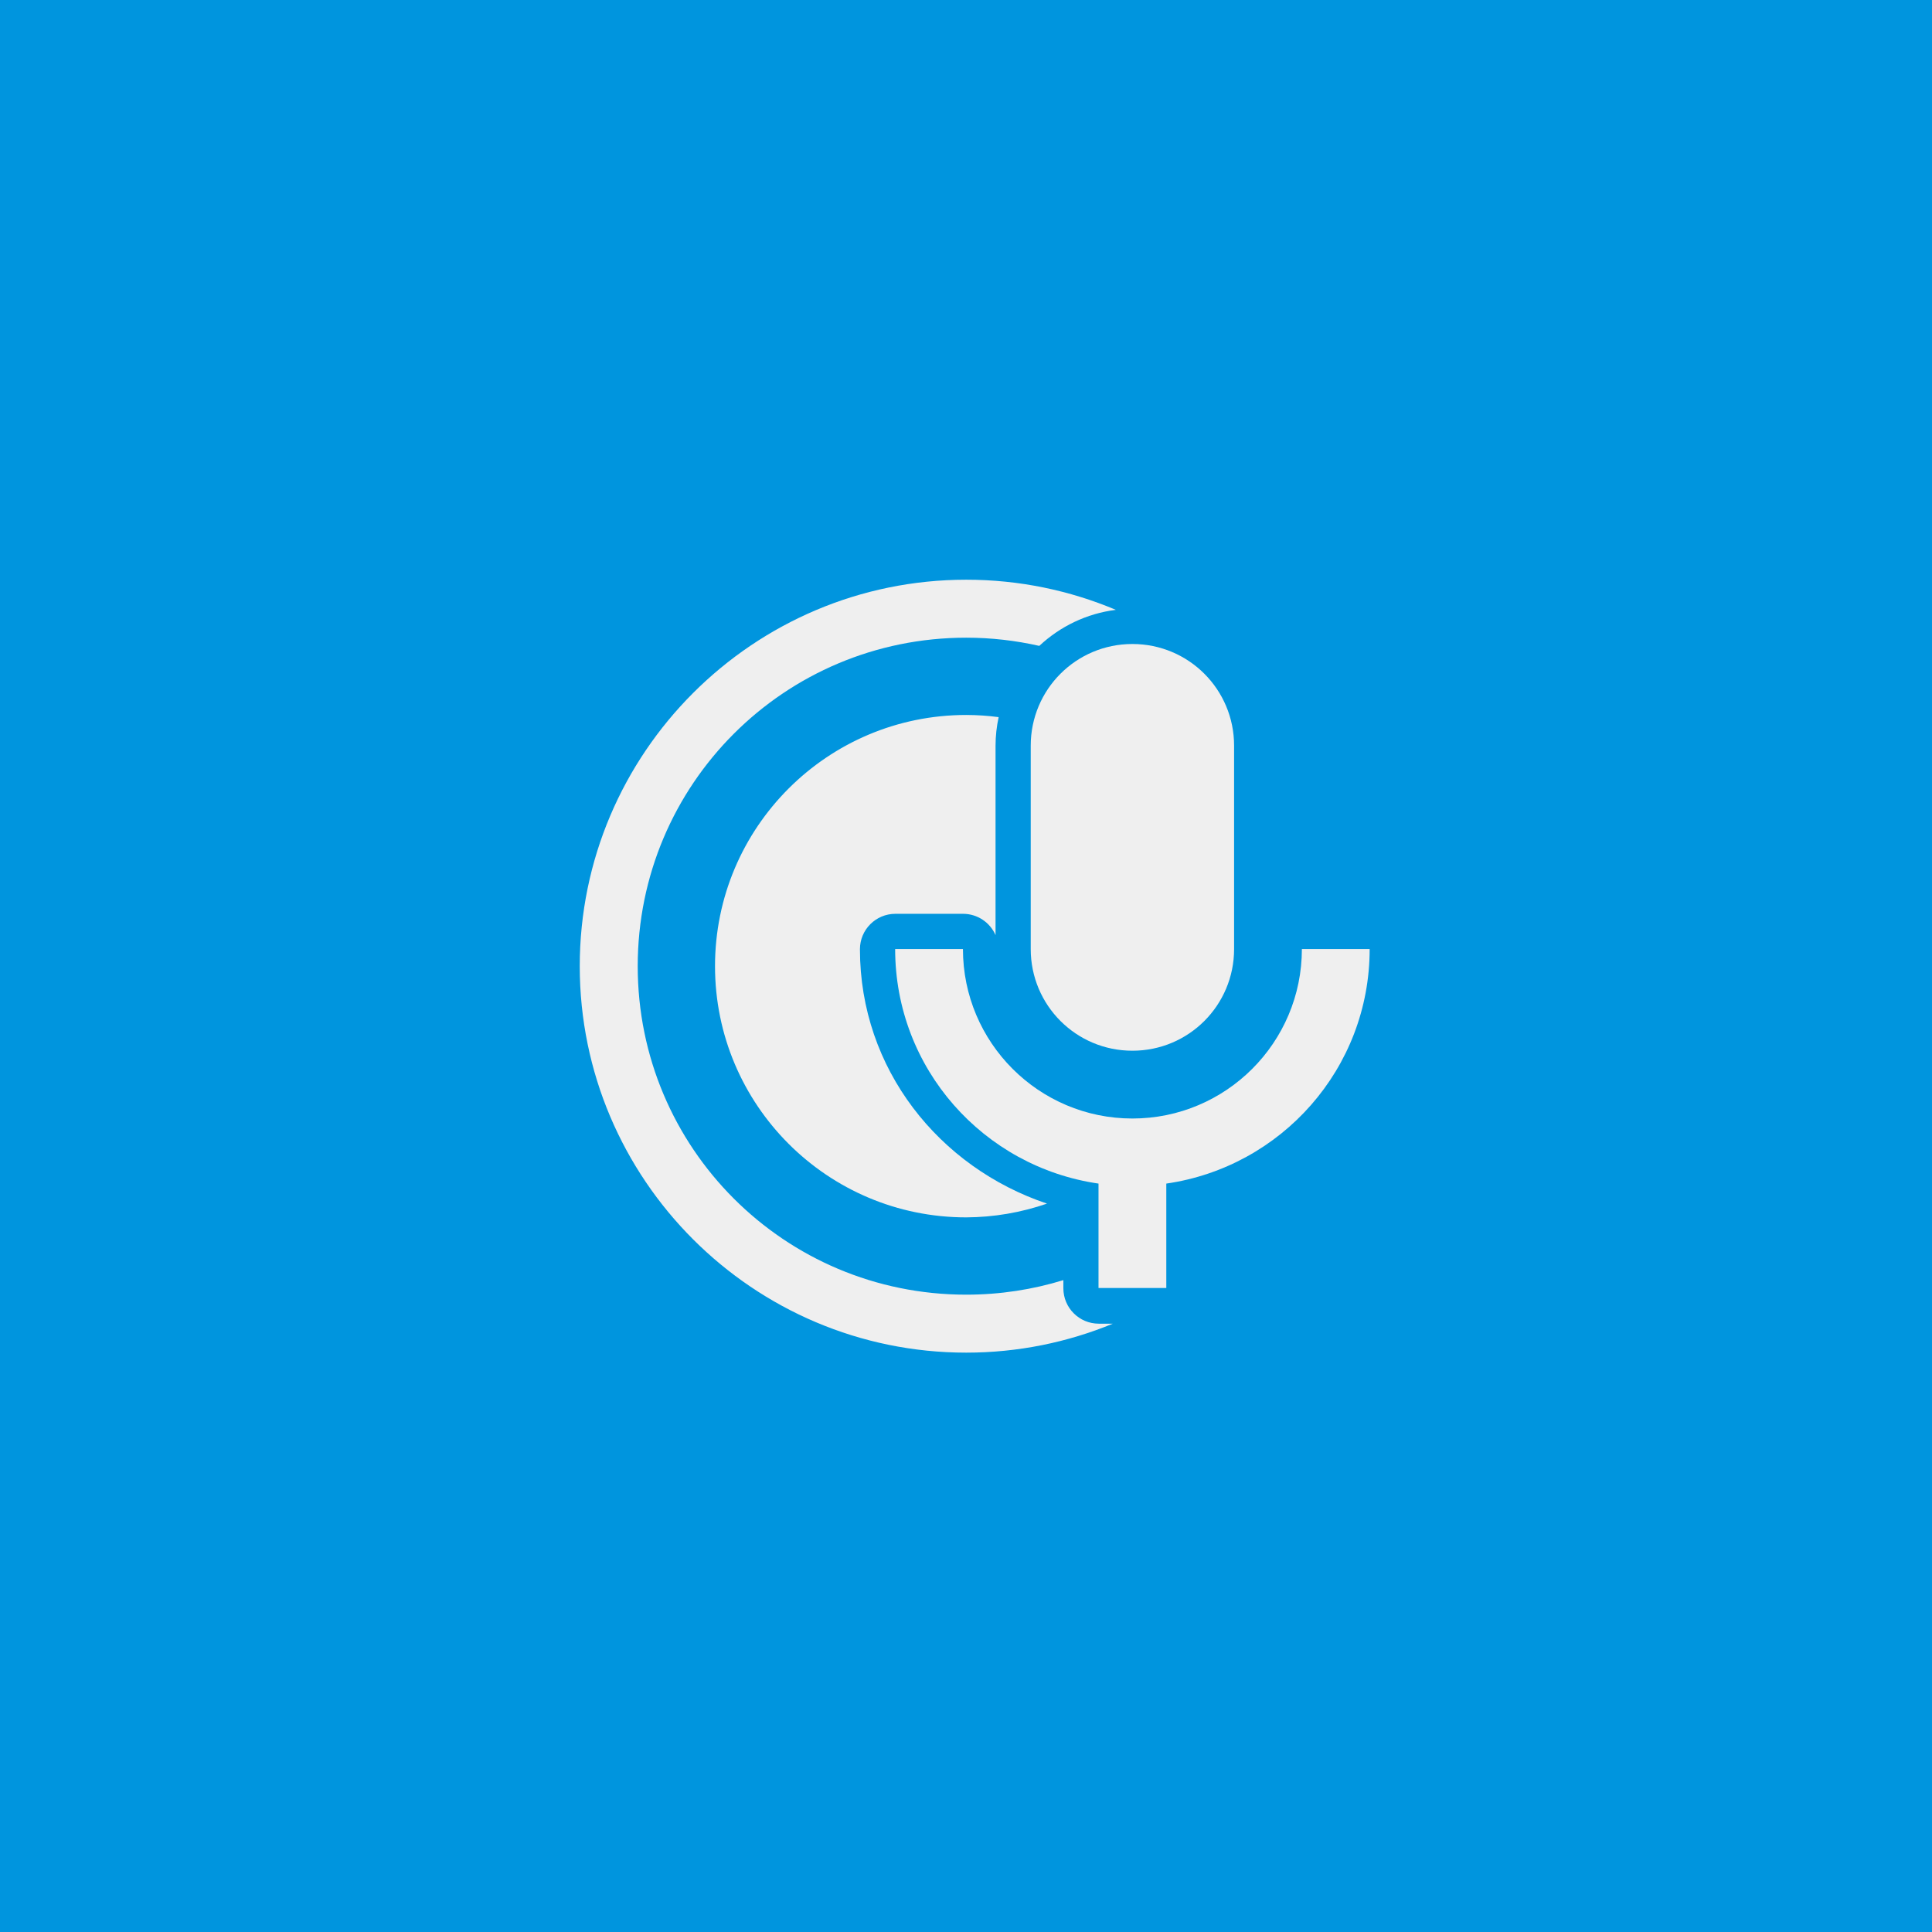 <?xml version="1.0" encoding="UTF-8" standalone="no"?>
<svg
   viewBox="0 0 300 300"
   version="1.1"
   id="svg6"
   sodipodi:docname="Key0.svg"
   width="300"
   height="300"
   inkscape:version="1.1.1 (3bf5ae0d25, 2021-09-20)"
   xmlns:inkscape="http://www.inkscape.org/namespaces/inkscape"
   xmlns:sodipodi="http://sodipodi.sourceforge.net/DTD/sodipodi-0.dtd"
   xmlns="http://www.w3.org/2000/svg"
   xmlns:svg="http://www.w3.org/2000/svg">
  <defs
     id="defs10" />
  <sodipodi:namedview
     id="namedview8"
     pagecolor="#00ff91"
     bordercolor="#666666"
     borderopacity="1.0"
     inkscape:pageshadow="2"
     inkscape:pageopacity="0"
     inkscape:pagecheckerboard="false"
     showgrid="true"
     width="144px"
     inkscape:zoom="3.0865211"
     inkscape:cx="135.58955"
     inkscape:cy="164.4246"
     inkscape:window-width="2560"
     inkscape:window-height="1369"
     inkscape:window-x="1432"
     inkscape:window-y="286"
     inkscape:window-maximized="1"
     inkscape:current-layer="svg6"
     inkscape:lockguides="false"
     showguides="true">
    <inkscape:grid
       type="xygrid"
       id="grid842"
       empspacing="25"
       snapvisiblegridlinesonly="false"
       enabled="false" />
  </sodipodi:namedview>
  <rect
     style="fill:#0095de;fill-opacity:1;stroke:none;stroke-width:44.996;stroke-linecap:round;stroke-linejoin:round"
     id="rect1071"
     width="300"
     height="300"
     x="0"
     y="0" />
  <g
     transform="matrix(0.6,0,0,0.6,90,31.802)"
     id="g6">
    <g
       id="g2866">
      <path
         id="circle2"
         style="color:#000000;fill:#efefef;stroke-width:0.6;stroke-linejoin:round;-inkscape-stroke:none"
         d="M 150.002,90 C 116.917,90 90,116.916 90,149.998 c 0,33.082 26.917,59.998 60.002,59.998 8.053,0 15.736,-1.606 22.76,-4.496 h -2.184 c -3.037,-0.001 -5.498,-2.463 -5.498,-5.5 v -1.262 c -4.764,1.466 -9.826,2.258 -15.078,2.258 C 121.781,200.996 99,178.217 99,149.998 99,121.779 121.781,99 150.002,99 c 3.902,0 7.694,0.448 11.342,1.273 3.208,-3.001 7.325,-5.026 11.885,-5.594 C 166.081,91.668 158.232,90 150.002,90 Z m 25.84,15.5 c -0.276,0 -0.547,0.021 -0.816,0.041 4.005,2.254 7.678,5.026 10.916,8.238 -0.909,-4.78 -5.013,-8.279 -10.1,-8.279 z m -25.84,5.498 c -21.541,-5e-5 -39.003,17.461 -39.002,39 3.7e-4,21.538 17.462,38.998 39.002,38.998 4.268,-0.022 8.503,-0.743 12.537,-2.137 C 145.801,181.243 133.5,165.974 133.5,147.369 c 3.1e-4,-3.037 2.463,-5.5 5.5,-5.5 h 10.525 c 2.184,0.007 4.157,1.305 5.027,3.309 v -29.389 c 0,-1.527 0.172,-3.016 0.482,-4.455 -1.669,-0.22 -3.35,-0.333 -5.033,-0.336 z m 15.666,3.295 c -0.068,0.489 -0.115,0.986 -0.115,1.496 v 31.58 c 0,5.777 4.512,10.289 10.289,10.289 5.777,0 10.291,-4.512 10.291,-10.289 v -12.016 c -3.817,-9.418 -11.16,-16.975 -20.465,-21.061 z m 5.127,63.863 c 0.205,0.034 0.37,0.165 0.576,0.195 1.22,0.282 2.307,0.972 3.082,1.955 0.446,-0.367 0.885,-0.743 1.314,-1.129 -1.756,-0.021 -3.288,-0.739 -4.973,-1.021 z m 31.057,1.98 c -134.568,-120.091 -67.284,-60.046 0,0 z"
         transform="matrix(1.667,0,0,1.667,-149.992,-53.004)"
         sodipodi:nodetypes="sssccccsssccscccsccccccccsccccssscccccccccc" />
    </g>
  </g>
  <g
     id="g932"
     transform="matrix(5.263,0,0,5.263,112.684,89.474)"
     style="stroke:#00efef;stroke-opacity:1;stroke-linejoin:round;stroke-width:2.09;stroke-miterlimit:4;stroke-dasharray:none">
    <g
       id="g924"
       style="stroke:#00efef;stroke-opacity:1;stroke-linejoin:round;stroke-width:2.09;stroke-miterlimit:4;stroke-dasharray:none" />
    <g
       id="g930"
       style="stroke:#00efef;stroke-opacity:1;stroke-linejoin:round;stroke-width:2.09;stroke-miterlimit:4;stroke-dasharray:none">
      <g
         id="path913">
        <path
           style="color:#000000;fill:#efefef;stroke:none;stroke-width:2.09;-inkscape-stroke:none"
           d="m 12,14 c 1.66,0 3,-1.34 3,-3 V 5 C 15,3.34 13.66,2 12,2 10.34,2 9,3.34 9,5 v 6 c 0,1.66 1.34,3 3,3 z"
           id="path2971" />
      </g>
      <g
         id="path910">
        <path
           style="color:#000000;fill:#efefef;stroke:none;stroke-width:2.09;-inkscape-stroke:none"
           d="m 17,11 c 0,2.76 -2.24,5 -5,5 C 9.24,16 7,13.76 7,11 H 5 c 0,3.53 2.61,6.43 6,6.92 V 21 h 2 v -3.08 c 3.39,-0.49 6,-3.39 6,-6.92 z"
           id="path2968" />
        <g
           id="g2871" />
      </g>
    </g>
  </g>
</svg>
